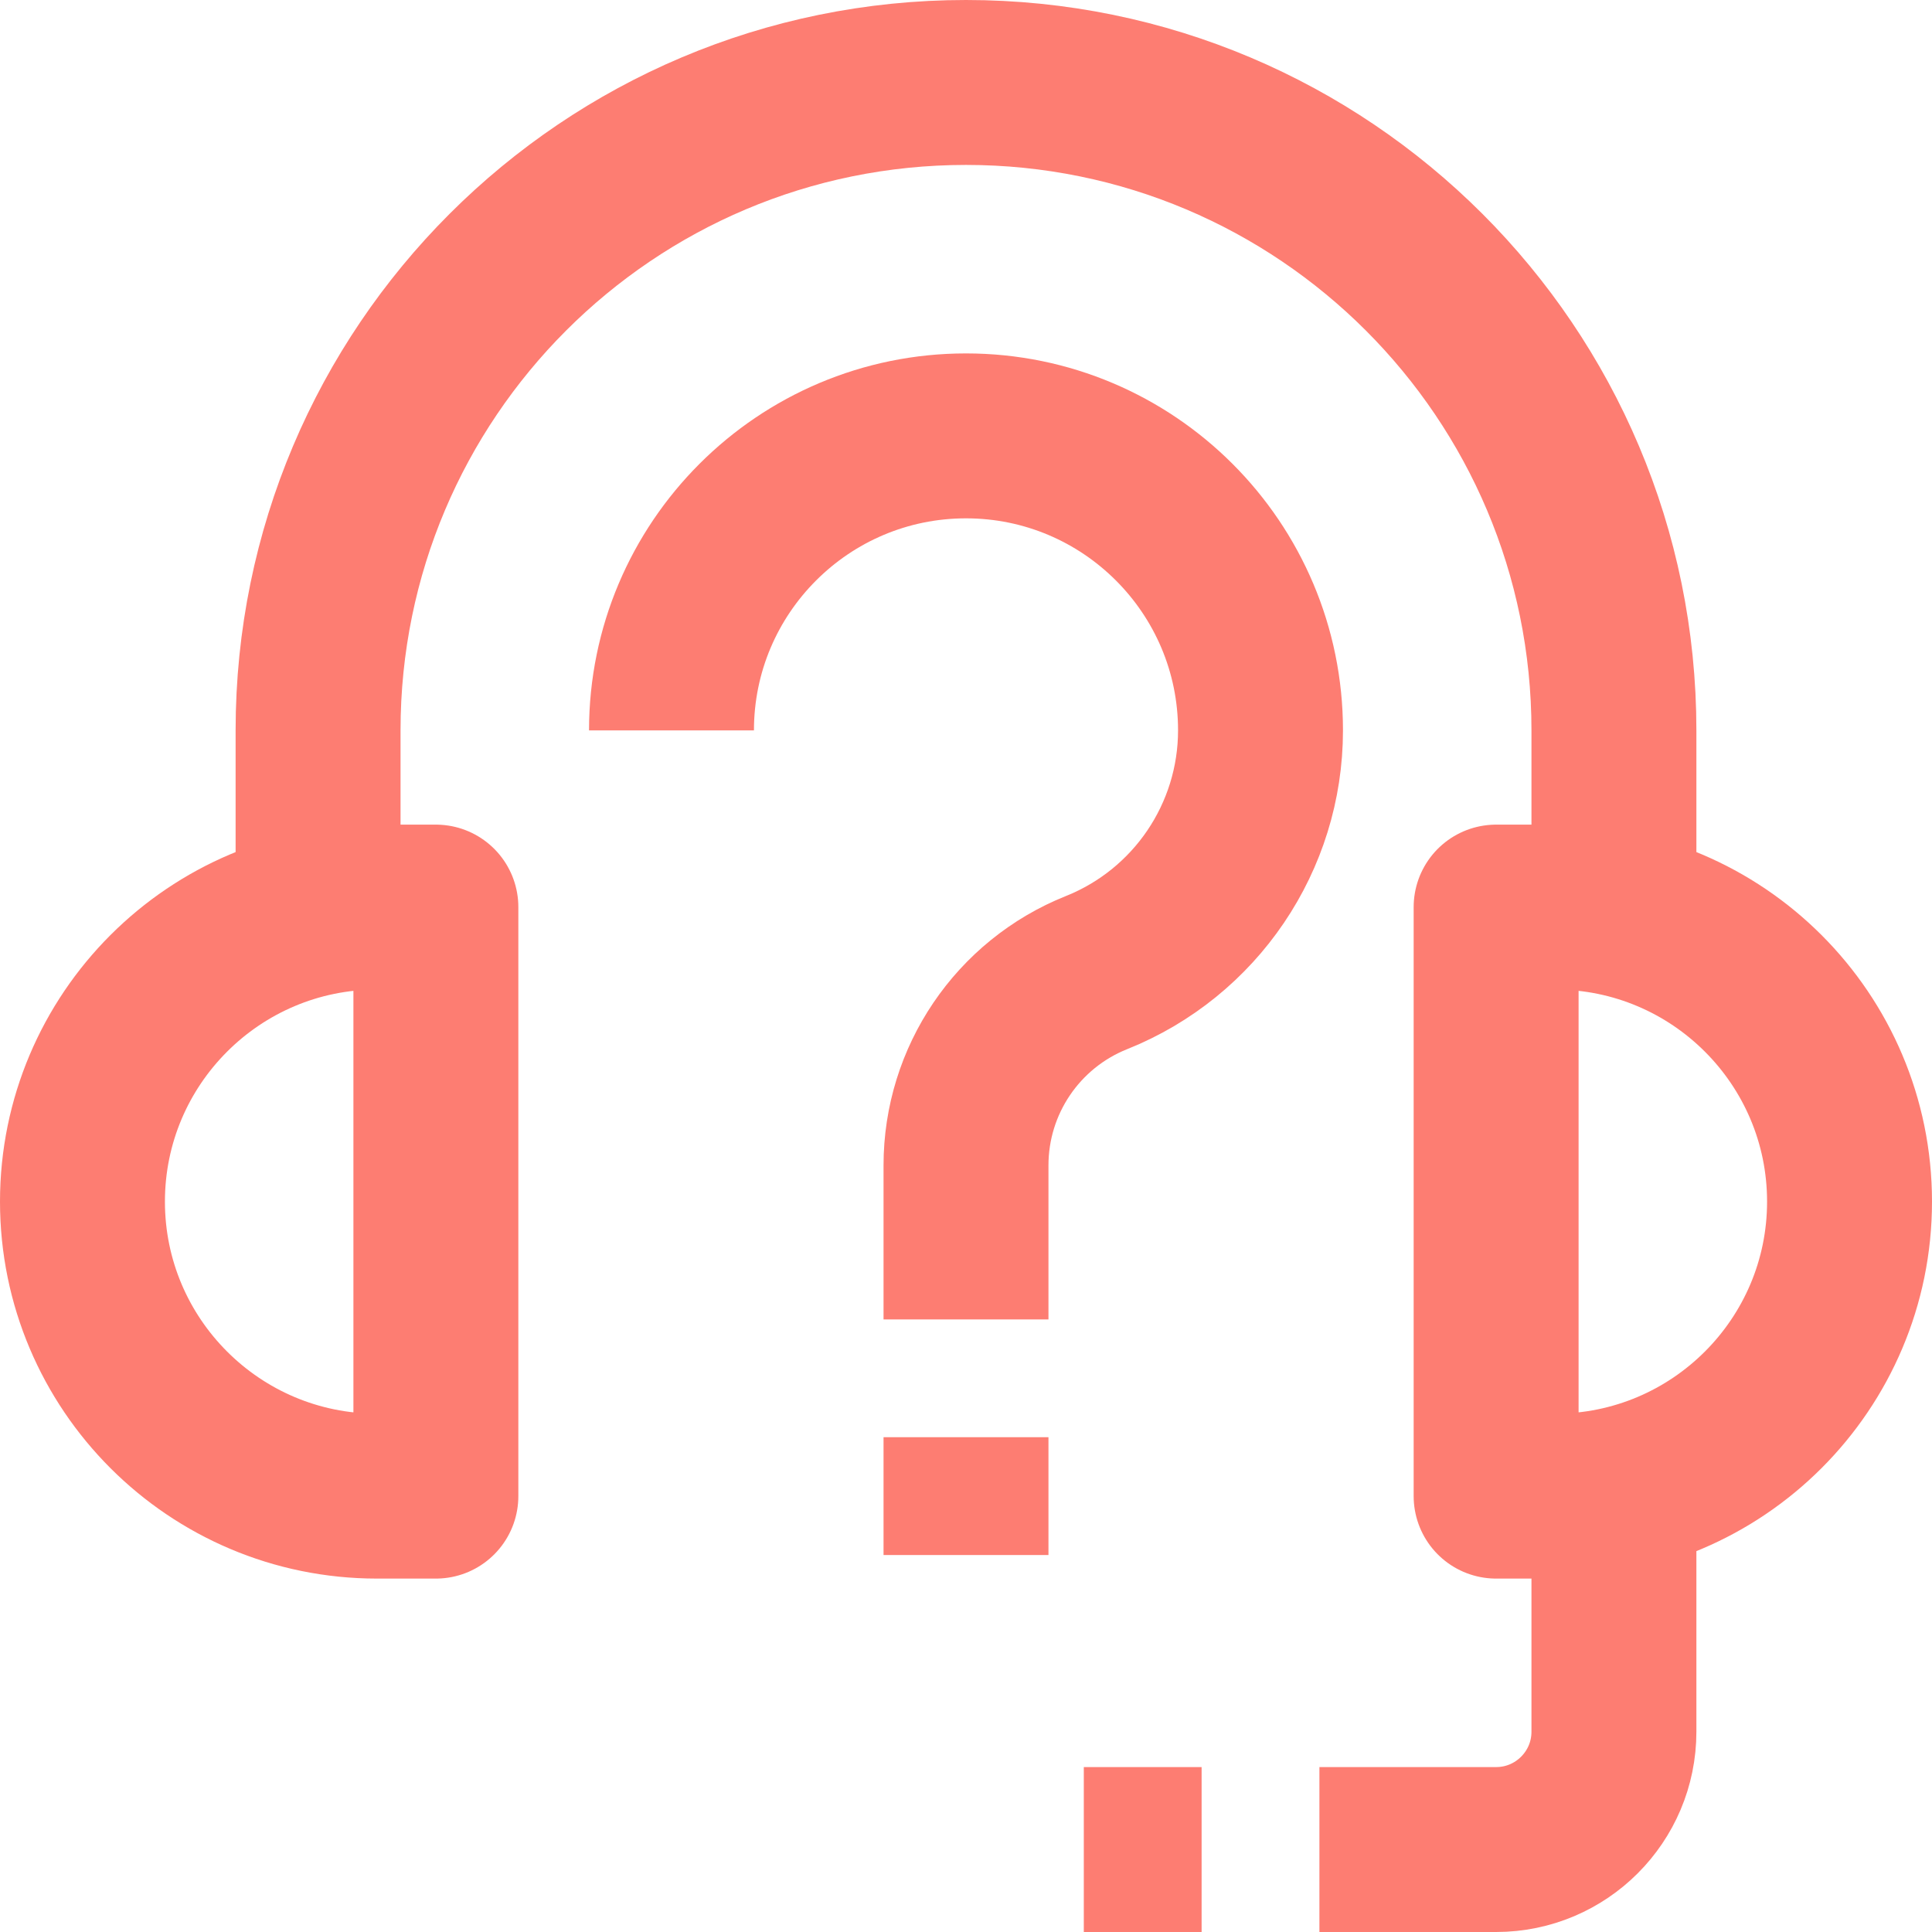 <?xml version="1.0" encoding="utf-8"?>
<!-- Generator: Adobe Illustrator 26.1.0, SVG Export Plug-In . SVG Version: 6.00 Build 0)  -->
<svg version="1.1" id="Stock_cut" xmlns="http://www.w3.org/2000/svg" xmlns:xlink="http://www.w3.org/1999/xlink" x="0px" y="0px"
	 viewBox="0 0 820 820" style="enable-background:new 0 0 820 820;" xml:space="preserve">
<style type="text/css">
	.st0{fill:none;stroke:#FD7D72;stroke-width:70;stroke-linejoin:round;stroke-miterlimit:250;}
</style>
<desc></desc>
<g>
	<path class="st0" d="M185,635h-25c-69,0-125-56-125-125l0,0c0-69,56-125,125-125h25V635z"/>
	<path class="st0" d="M660,635h-25V385h25c69,0,125,56,125,125l0,0C785,579,729,635,660,635z"/>
	<path class="st0" d="M135,385v-75c0-151.9,123.1-275,275-275l0,0c151.9,0,275,123.1,275,275v75"/>
	<path class="st0" d="M685,635v100c0,27.6-22.4,50-50,50h-75"/>
	<line class="st0" x1="460" y1="785" x2="510" y2="785"/>
	<line class="st0" x1="410" y1="610" x2="410" y2="660"/>
	<path class="st0" d="M410,560v-65.4c0-36,21.9-68.4,55.4-81.8l0,0C507.4,396,535,355.3,535,310l0,0c0-69-56-125-125-125l0,0
		c-69,0-125,56-125,125l0,0"/>
</g>
</svg>
